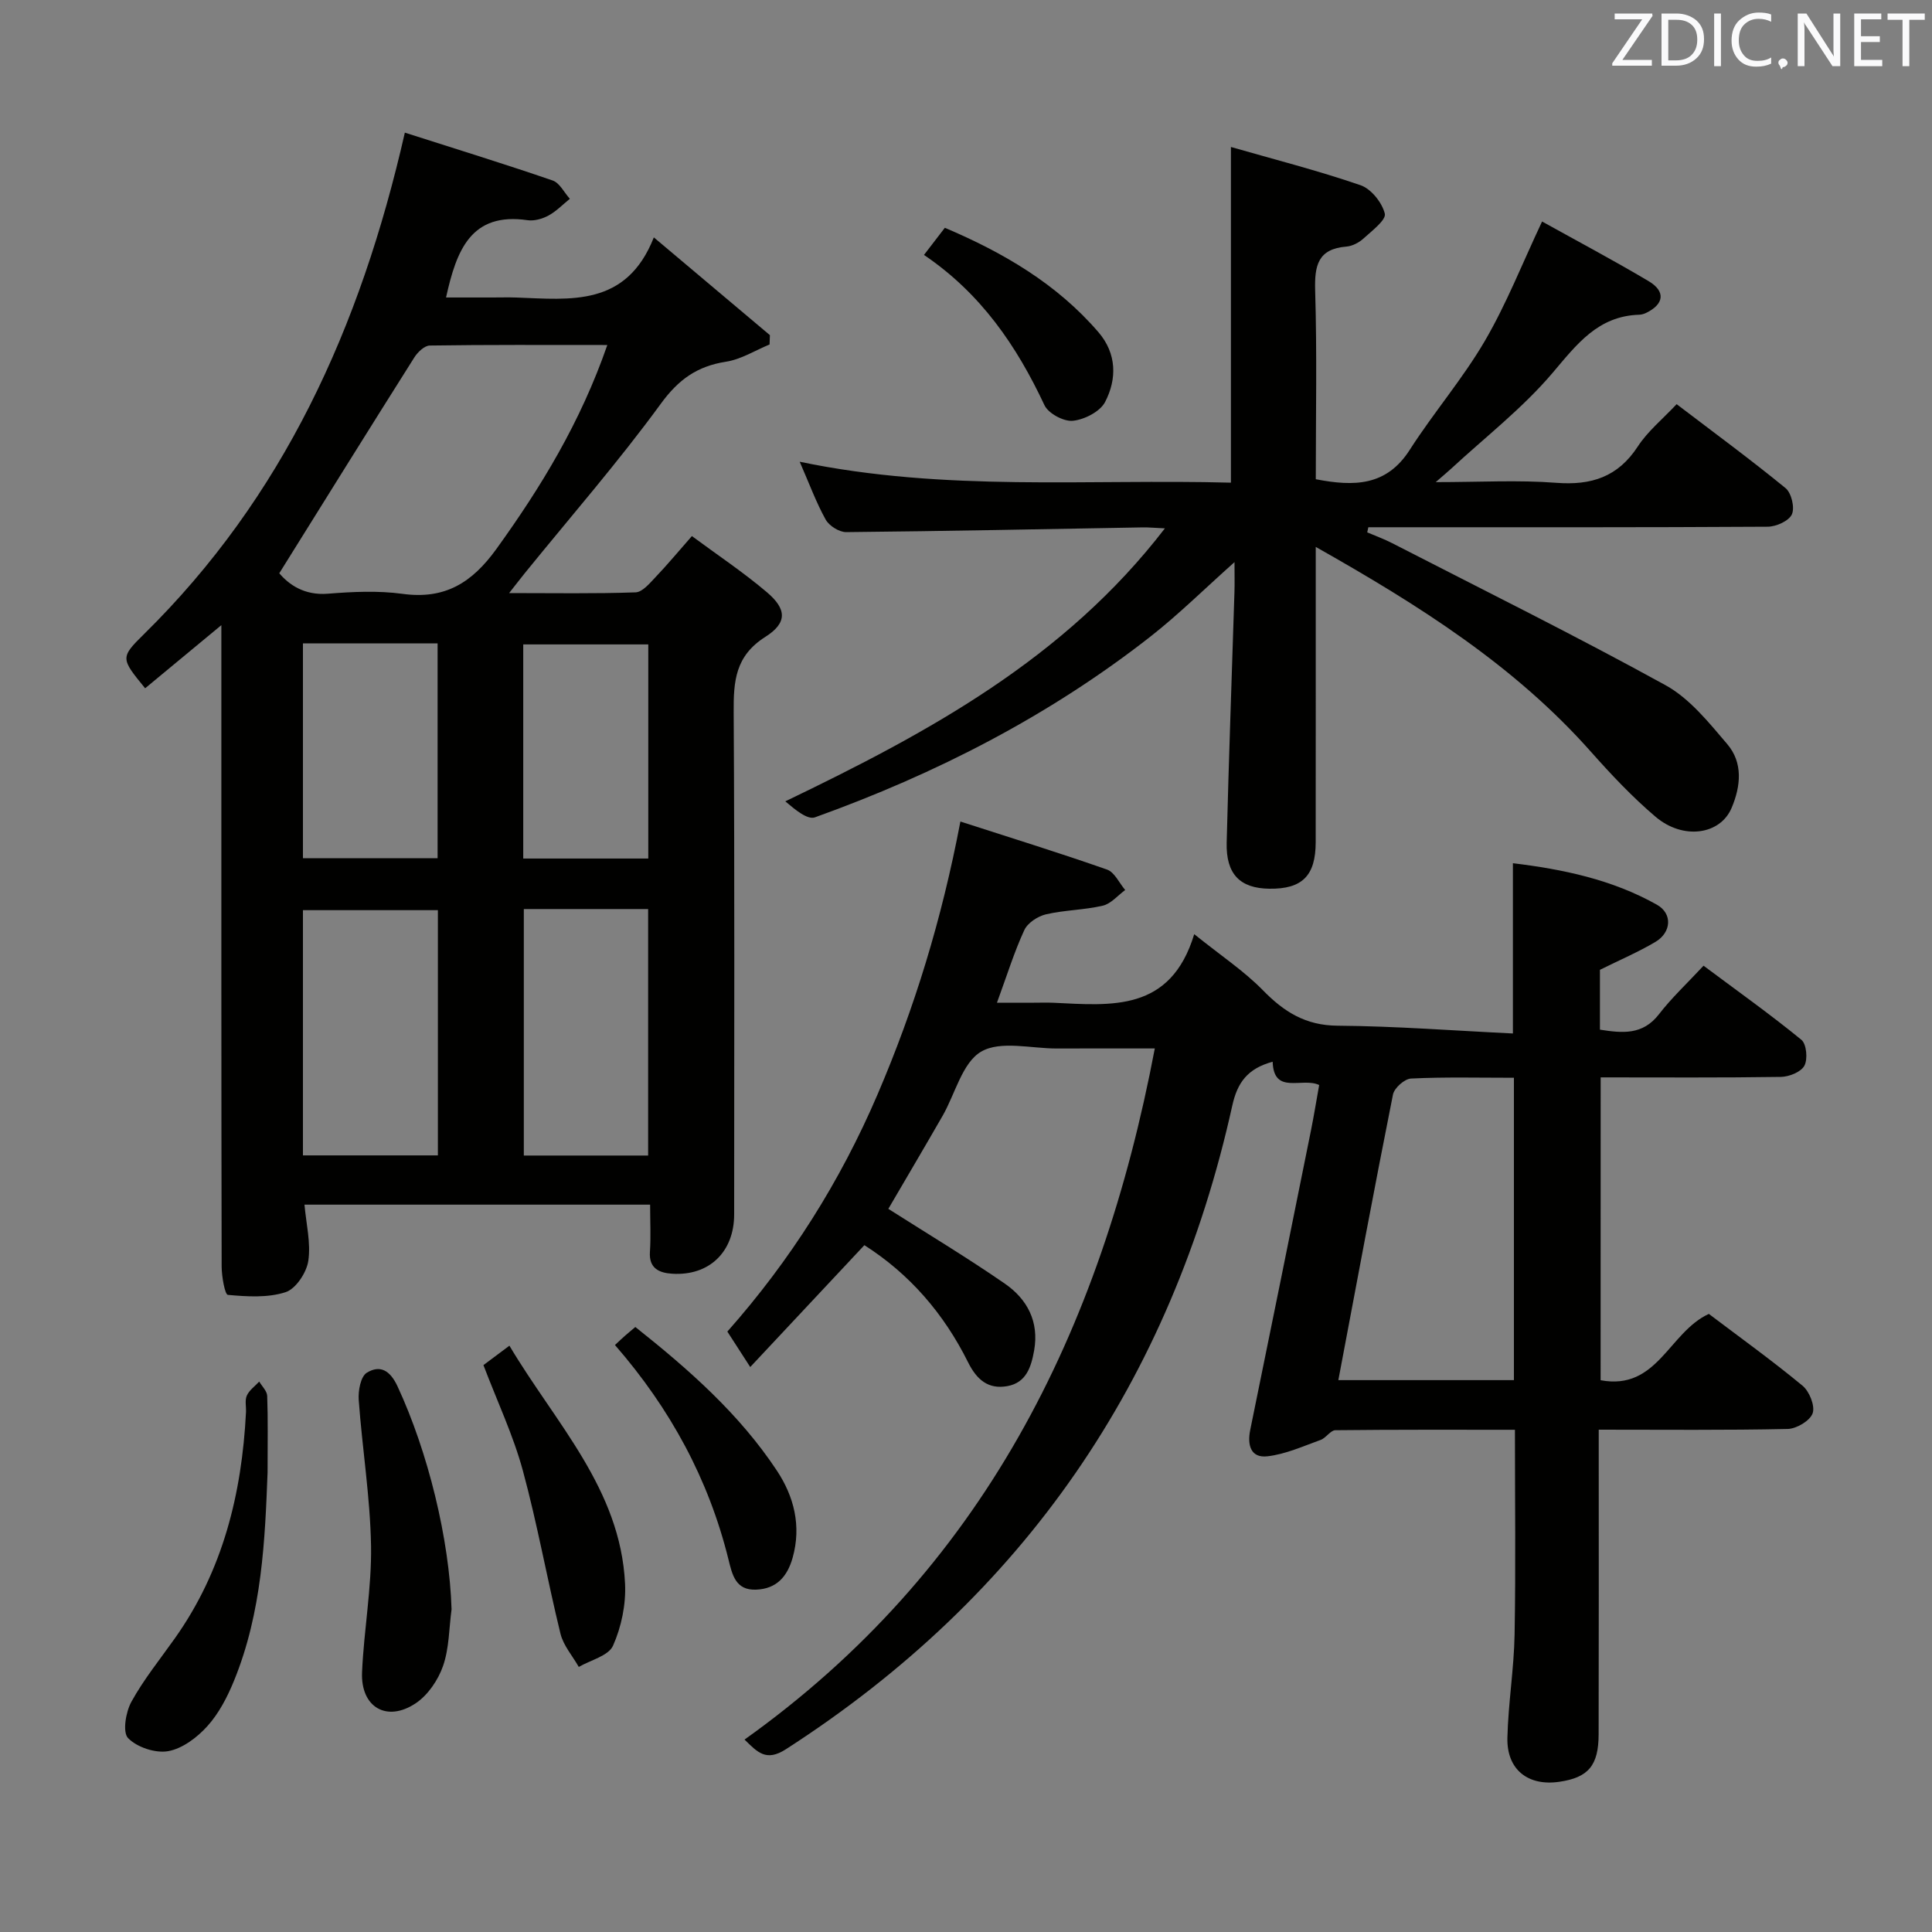 <svg enable-background="new 0 0 400 400" viewBox="0 0 400 400" xmlns="http://www.w3.org/2000/svg"><rect x="0" y="0" width="400" height="400" fill="#808080" stroke="none"/><g fill="#010100"><path d="m331.39 285.76c11.77 2.2 14.1-9.92 22.41-13.73 6.26 4.74 13 9.58 19.39 14.86 1.42 1.17 2.63 4.18 2.1 5.71-.54 1.55-3.33 3.21-5.17 3.25-12.82.28-25.63.15-39.12.15v5.57c0 19.16.03 38.33-.02 57.49-.01 6.49-2.15 8.97-8.14 9.84-6.48.95-10.91-2.52-10.75-9.12.17-7.13 1.36-14.24 1.49-21.37.25-13.95.07-27.9.07-42.39-12.62 0-24.9-.05-37.17.09-1.02.01-1.93 1.6-3.06 2.01-3.62 1.3-7.25 2.96-11.01 3.39-3.46.4-4.21-2.31-3.56-5.48 4.23-20.65 8.4-41.31 12.57-61.97.62-3.08 1.12-6.19 1.7-9.42-3.53-1.67-9.41 2.13-9.63-4.82-5.21 1.41-7.31 4.33-8.36 9.09-12.61 56.99-43.19 101.54-92.4 133.24-4.1 2.64-5.87.67-8.58-1.99 49.04-34.98 73.77-84.24 84.94-143.09-7.74 0-14-.02-20.26.01-5.33.02-11.69-1.69-15.69.65-3.91 2.28-5.37 8.73-7.99 13.3-3.79 6.59-7.66 13.14-11.23 19.25 8 5.09 16.24 10.04 24.13 15.49 4.61 3.19 7.11 7.84 6.06 13.81-.61 3.42-1.62 6.69-5.54 7.4-3.98.72-6.36-1.34-8.16-4.97-4.98-10.01-12.07-18.24-21.45-24.21-7.84 8.37-15.5 16.55-23.63 25.23-1.9-2.94-3.21-4.97-4.74-7.34 13.07-14.76 23.37-31.07 31.11-49.13 7.62-17.79 13.26-36.1 17.14-56.47 10.42 3.37 20.46 6.47 30.37 9.95 1.55.55 2.52 2.78 3.75 4.23-1.54 1.12-2.93 2.84-4.64 3.24-3.85.9-7.91.9-11.76 1.79-1.7.4-3.8 1.77-4.49 3.27-2.08 4.5-3.55 9.27-5.66 15.03h7.68c1.33 0 2.67-.05 4 .01 11.96.56 24.26 1.98 29.16-14.2 5.6 4.5 10.32 7.63 14.19 11.58 4.38 4.49 8.84 7.32 15.48 7.37 12.08.09 24.15 1.03 36.31 1.61 0-12.16 0-23.37 0-35.25 10.23 1.24 20.5 3.34 29.83 8.6 3.25 1.84 2.99 5.72-.32 7.69-3.54 2.1-7.36 3.73-11.49 5.78v12.39c4.64.72 8.84 1.17 12.21-3.18 2.63-3.41 5.82-6.38 9.24-10.06 7.13 5.32 13.87 10.11 20.26 15.34 1.06.87 1.35 4 .62 5.36-.69 1.3-3.15 2.29-4.85 2.32-12.31.19-24.63.1-37.33.1-.01 20.97-.01 41.69-.01 62.7zm-54.3-.02h36.35c0-20.96 0-41.65 0-62.6-7.36 0-14.34-.18-21.3.16-1.34.06-3.47 1.96-3.74 3.31-3.89 19.5-7.52 39.06-11.31 59.13z"/><path d="m83.82 27.46c10.54 3.37 20.62 6.48 30.6 9.91 1.45.5 2.39 2.49 3.56 3.79-1.46 1.18-2.8 2.59-4.43 3.47-1.26.68-2.94 1.16-4.32.96-11.72-1.71-14.72 6.21-16.88 16h9.56c1.67 0 3.33-.05 5 .01 11.17.4 22.77 1.99 28.46-12.45 8.69 7.32 16.36 13.78 24.03 20.24-.02.64-.05 1.29-.07 1.93-3 1.24-5.91 3.09-9.03 3.57-5.95.93-9.8 3.65-13.47 8.68-8.81 12.07-18.66 23.37-28.09 34.99-.9 1.11-1.77 2.25-3.33 4.23 9.38 0 17.79.15 26.18-.15 1.43-.05 2.93-1.89 4.14-3.16 2.4-2.51 4.62-5.19 7.52-8.49 5.27 3.9 10.63 7.47 15.51 11.61 4.11 3.48 4.31 6.33-.31 9.26-6.26 3.97-6.59 9.23-6.55 15.62.21 34.65.1 69.29.1 103.94 0 7.77-5.16 12.78-12.84 12.29-2.64-.17-4.84-1.07-4.6-4.54.21-3.12.04-6.27.04-9.76-24.02 0-47.56 0-71.56 0 .34 3.91 1.34 7.89.79 11.64-.36 2.43-2.58 5.79-4.7 6.48-3.7 1.2-7.98.92-11.95.56-.62-.06-1.28-3.8-1.29-5.85-.08-38.31-.06-76.62-.06-114.93 0-5.61 0-11.22 0-17.88-5.79 4.79-10.79 8.94-15.78 13.07-5.03-6.16-5.2-6.33-.28-11.17 28.8-28.32 44.82-63.35 54.05-103.87zm41.92 43.97c-12.91 0-24.84-.07-36.77.11-1.09.02-2.49 1.36-3.18 2.45-9.28 14.69-18.46 29.45-27.97 44.7 1.98 2.32 5.15 4.63 10.08 4.23 5.12-.41 10.38-.66 15.44.03 8.77 1.2 14.37-2.28 19.44-9.3 9.26-12.85 17.39-26.18 22.96-42.22zm-35.08 117.01c-9.45 0-18.63 0-27.94 0v50.77h27.94c0-17.13 0-33.87 0-50.77zm17.79-.23v51.03h25.74c0-17.19 0-34.04 0-51.03-8.7 0-16.99 0-25.74 0zm-45.73-10.52h27.88c0-14.99 0-29.66 0-44.49-9.41 0-18.49 0-27.88 0zm71.5.06c0-15.1 0-29.78 0-44.33-8.91 0-17.44 0-25.89 0v44.33z"/><path d="m283.07 110.22c1.73.74 3.5 1.38 5.17 2.24 18.92 9.72 37.98 19.16 56.6 29.41 4.99 2.75 8.95 7.71 12.76 12.18 3.3 3.86 2.82 8.71.91 13.22-2.35 5.57-10.04 6.69-15.76 1.82-4.8-4.08-9.17-8.72-13.36-13.44-15.8-17.83-35.52-30.3-56.98-42.42v6.15c0 18.33.01 36.66-.01 54.99-.01 6.96-2.8 9.72-9.6 9.63-6.07-.08-8.99-3.01-8.83-9.55.43-17.28 1.07-34.56 1.61-51.85.06-1.77.01-3.55.01-6.22-6.3 5.62-11.57 10.84-17.37 15.39-21 16.45-44.47 28.46-69.49 37.45-1.56.56-4.1-1.58-6.14-3.31 29.59-14.24 57.78-29.47 78.59-56.52-2.07-.09-3.32-.22-4.57-.2-20.47.36-40.94.78-61.41.98-1.45.01-3.53-1.3-4.25-2.59-1.98-3.56-3.39-7.43-5.38-11.98 30.13 6.28 59.75 3.53 89.28 4.33 0-23.17 0-45.85 0-69.5 8.87 2.55 17.97 4.87 26.82 7.91 2.2.75 4.48 3.6 5.04 5.89.32 1.3-2.67 3.56-4.4 5.14-.93.85-2.31 1.58-3.54 1.68-5.93.48-6.63 3.93-6.48 9.12.39 12.96.13 25.93.13 39.05 7.94 1.53 14.63 1.45 19.45-6.08 4.93-7.69 10.96-14.7 15.56-22.57 4.48-7.68 7.76-16.06 11.84-24.71 7.03 3.91 14.65 7.95 22.06 12.35 3.57 2.12 3.2 4.77-.51 6.57-.44.21-.95.37-1.44.38-8.56.27-12.91 6.12-17.96 12.07-6.19 7.29-13.91 13.27-20.98 19.81-.68.63-1.4 1.22-3.19 2.78 9.16 0 17.1-.47 24.95.14 7.28.56 12.78-1.21 16.9-7.54 2.05-3.14 5.11-5.63 8.03-8.74 7.64 5.82 15.25 11.41 22.55 17.38 1.22 1 1.94 4.05 1.31 5.43-.62 1.37-3.25 2.55-5 2.56-25.99.16-51.99.11-77.98.11-1.57 0-3.14 0-4.71 0-.08.36-.16.71-.23 1.06z"/><path d="m93.49 333.19c-.53 3.93-.48 8.05-1.76 11.72-1.01 2.91-3.12 6.03-5.64 7.72-6.01 4.03-11.45.83-11.13-6.43.38-8.74 2.01-17.47 1.86-26.19-.18-10.06-1.82-20.1-2.55-30.16-.14-1.9.4-4.86 1.67-5.64 2.69-1.65 4.79-.57 6.36 2.81 6.32 13.59 10.75 31.66 11.19 46.17z"/><path d="m100.09 282.63c1.44-1.08 3.12-2.33 5.38-4.02 9.52 16.04 22.99 29.62 23.94 49.27.21 4.27-.75 8.93-2.49 12.84-.93 2.1-4.64 2.98-7.09 4.4-1.3-2.29-3.19-4.43-3.79-6.88-2.75-11.23-4.77-22.66-7.8-33.81-1.99-7.3-5.28-14.25-8.15-21.8z"/><path d="m55.4 304.83c-.53 13.79-1.12 28.92-6.96 43.17-1.36 3.33-3.11 6.72-5.49 9.36-2.11 2.35-5.17 4.67-8.13 5.2-2.63.47-6.45-.8-8.3-2.7-1.18-1.21-.49-5.39.68-7.52 2.55-4.63 5.93-8.8 9-13.14 9.95-14.02 13.87-29.94 14.73-46.81.06-1.16-.27-2.48.18-3.46.51-1.12 1.68-1.94 2.56-2.89.58.99 1.61 1.96 1.65 2.97.18 4.83.08 9.66.08 15.82z"/><path d="m127.32 278.47c.92-.85 1.51-1.42 2.13-1.96.61-.54 1.25-1.05 2.09-1.77 11.06 8.78 21.52 17.98 29.3 29.73 3.55 5.36 5.11 11.46 3.27 18.03-1.11 3.95-3.37 6.47-7.59 6.62-4.23.16-4.92-3.1-5.7-6.26-4.1-16.58-12.01-31.18-23.5-44.39z"/><path d="m191.3 52.78c1.68-2.18 2.88-3.75 4.32-5.62 12.1 5.14 23.18 11.59 31.81 21.63 3.78 4.4 3.85 9.68 1.36 14.45-1.04 1.99-4.28 3.64-6.67 3.88-1.89.19-5.08-1.52-5.88-3.24-5.74-12.24-13.11-23.09-24.94-31.1z"/></g><path d="m342.2 3.2-6.3 9.2h6.1v1.2h-8.2v-.5l6.2-9.1h-5.7v-1.2h7.8v.4z" fill="#fafafb"/><path d="m344 13.7v-10.9h3.1c1.6 0 3 .5 4.1 1.4 1.1 1 1.6 2.2 1.6 3.9s-.5 3-1.6 4-2.5 1.5-4.2 1.5h-3zm1.4-9.6v8.4h1.6c1.4 0 2.5-.4 3.2-1.1.8-.8 1.2-1.8 1.2-3.2s-.4-2.4-1.2-3.1-1.8-1-3.1-1z" fill="#fafafb"/><path d="m356.3 2.8v10.9h-1.4v-10.9z" fill="#fafafb"/><path d="m366.6 13.2c-.8.4-1.8.6-3 .6-1.6 0-2.8-.5-3.7-1.5s-1.4-2.3-1.4-3.9c0-1.7.5-3.2 1.6-4.2s2.4-1.6 4-1.6c1 0 1.9.1 2.6.4v1.5c-.8-.4-1.6-.6-2.6-.6-1.2 0-2.2.4-3 1.2s-1.1 1.9-1.1 3.3c0 1.3.4 2.3 1.1 3.1s1.6 1.1 2.8 1.1c1.1 0 2-.2 2.8-.7v1.3z" fill="#fafafb"/><path d="m368.2 13c0-.3.1-.5.3-.6.2-.2.4-.3.6-.3.3 0 .5.1.7.3s.3.4.3.6-.1.5-.3.6c-.2.2-.4.3-.7.3-.3 1-.5-.1-.6-.3-.2-.2-.3-.4-.3-.6z" fill="#fafafb"/><path d="m381.1 13.7h-1.7l-5.5-8.4c-.2-.2-.3-.5-.4-.7 0 .2.1.8.1 1.5v7.6h-1.4v-10.9h1.8l5.3 8.3c.3.4.4.6.4.8 0-.3-.1-.8-.1-1.6v-7.5h1.4v10.9z" fill="#fafafb"/><path d="m389.7 13.7h-5.8v-10.9h5.6v1.2h-4.2v3.5h3.9v1.2h-3.9v3.7h4.4z" fill="#fafafb"/><path d="m398.4 4.1h-3.1v9.6h-1.4v-9.6h-3.1v-1.3h7.7v1.3z" fill="#fafafb"/></svg>